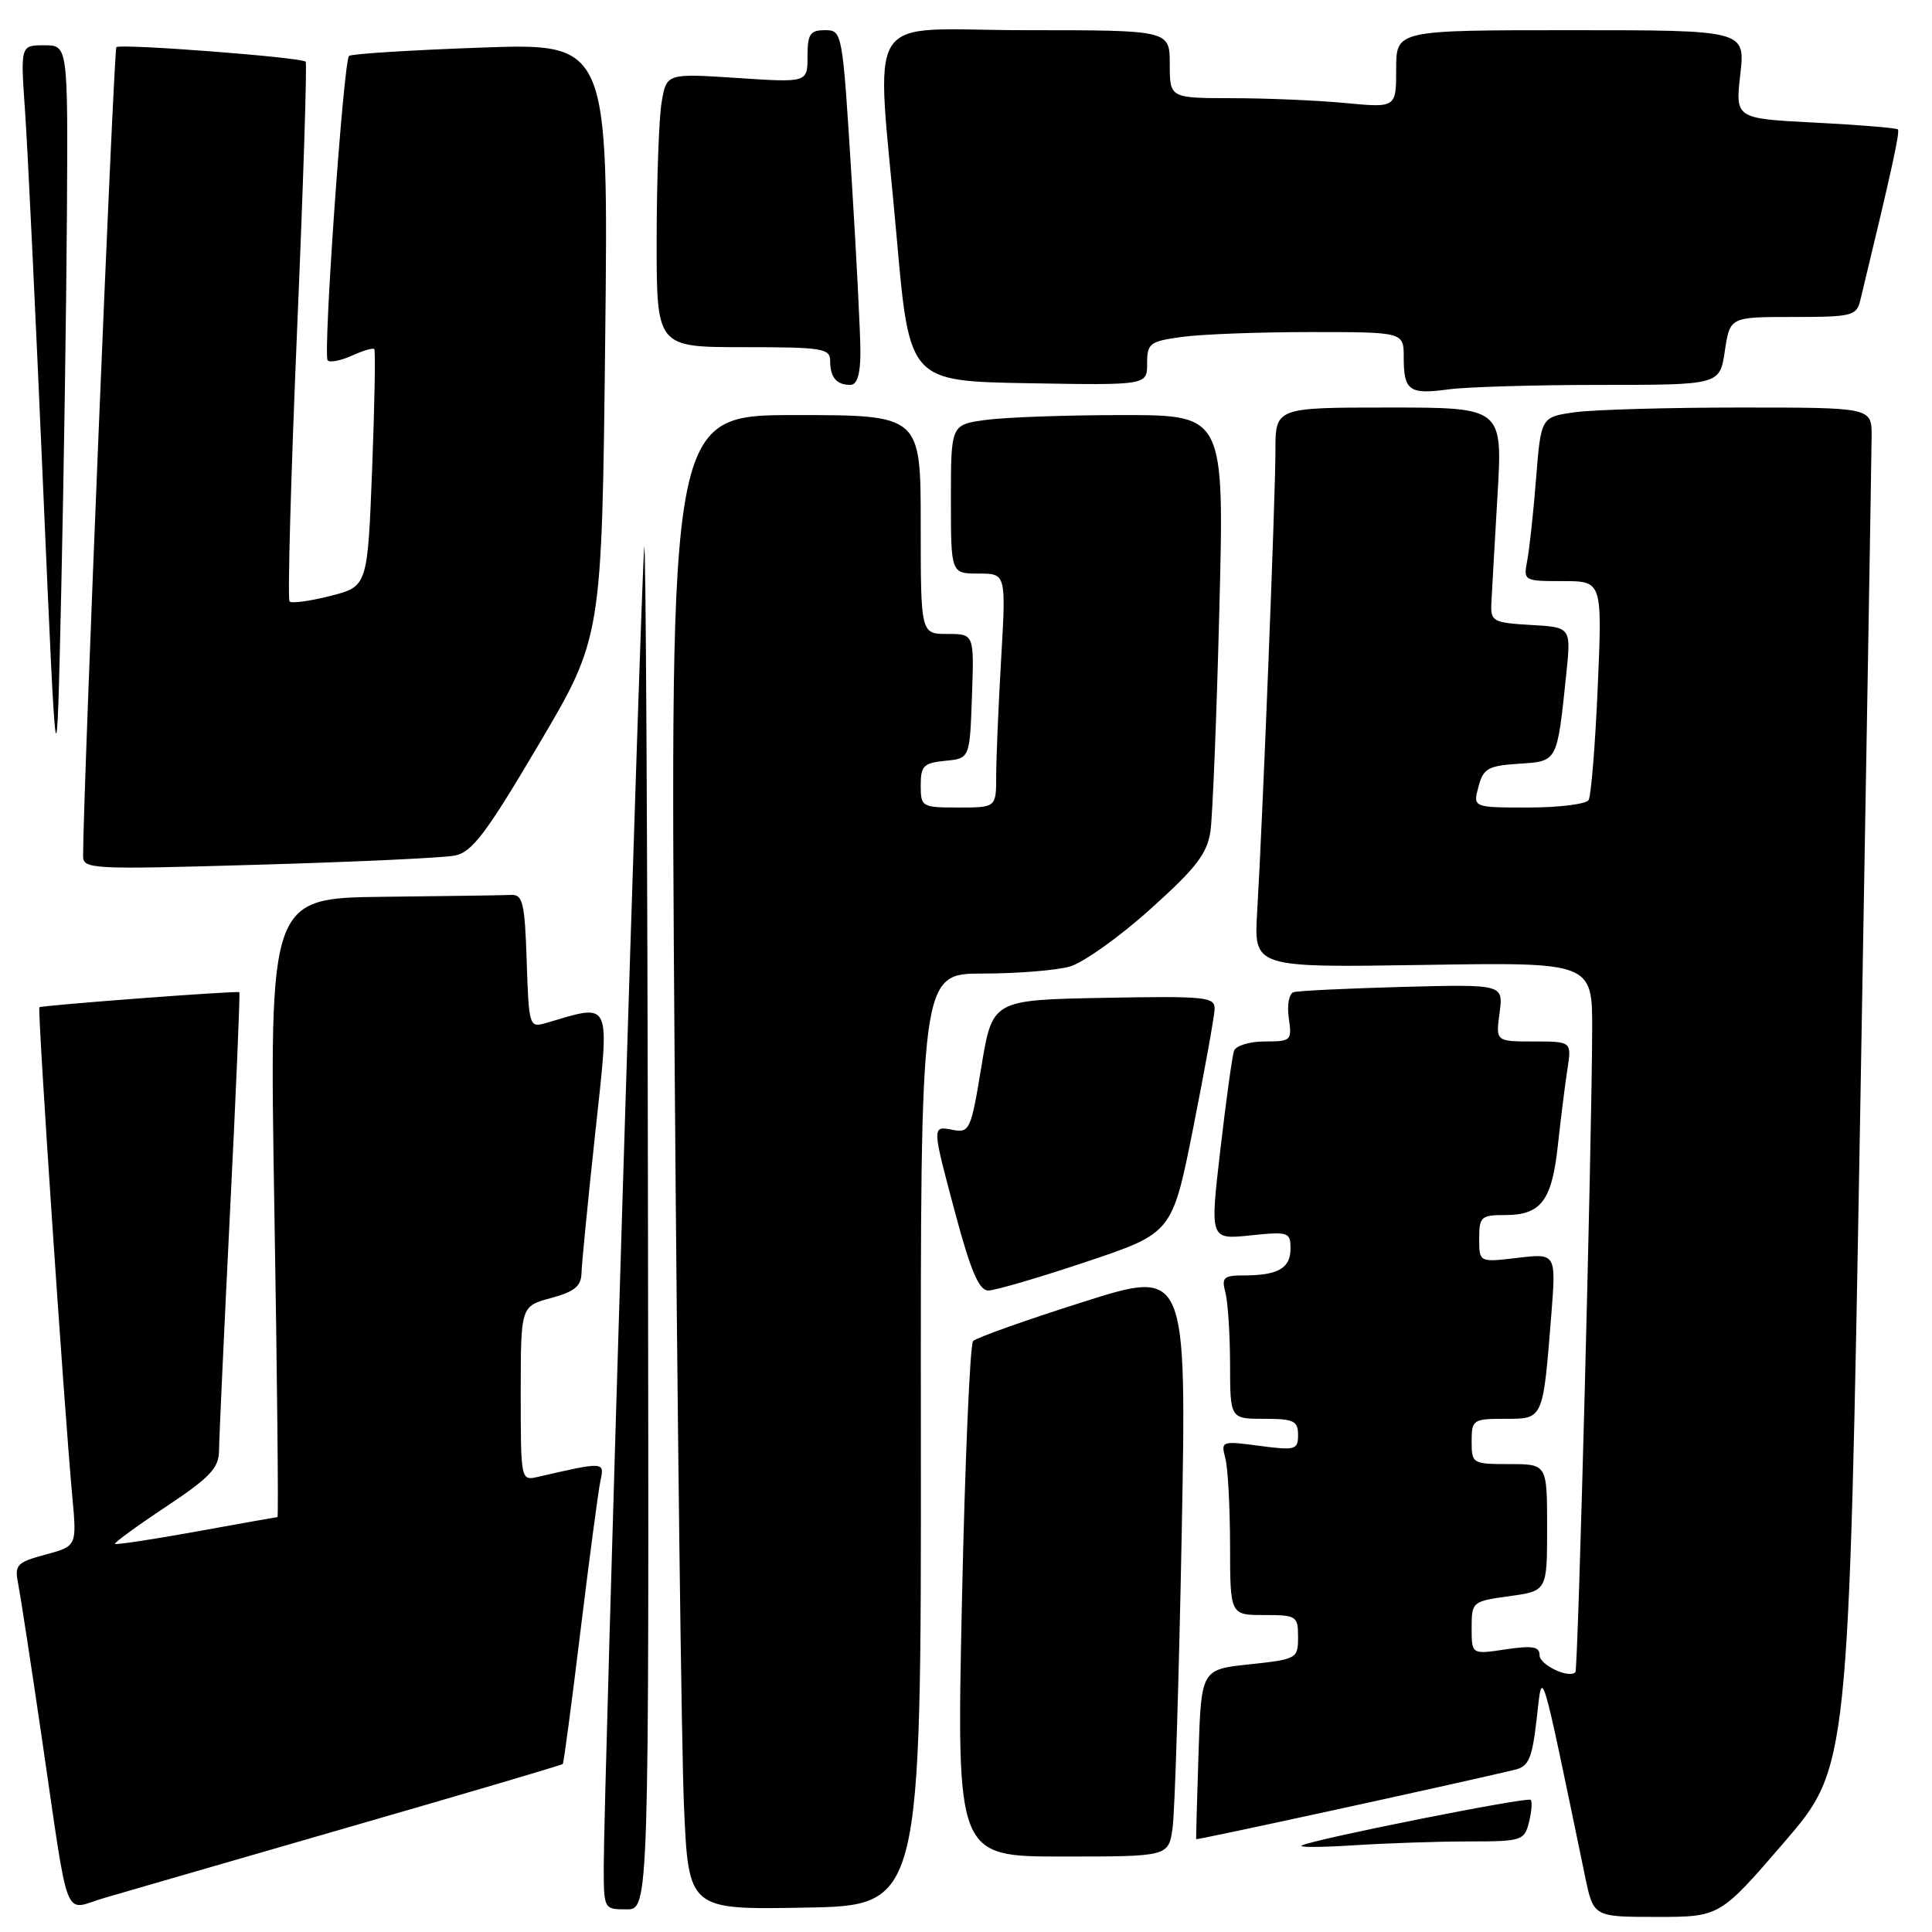 <?xml version="1.0" encoding="UTF-8" standalone="no"?>
<!DOCTYPE svg PUBLIC "-//W3C//DTD SVG 1.1//EN" "http://www.w3.org/Graphics/SVG/1.1/DTD/svg11.dtd" >
<svg xmlns="http://www.w3.org/2000/svg" xmlns:xlink="http://www.w3.org/1999/xlink" version="1.1" viewBox="0 0 256 256">
 <g >
 <path fill="currentColor"
d=" M 236.43 244.09 C 244.96 234.17 244.96 234.17 246.48 147.84 C 247.31 100.35 247.99 59.81 248.00 57.75 C 248.00 54.00 248.00 54.00 230.64 54.00 C 221.09 54.00 211.23 54.28 208.73 54.62 C 204.19 55.25 204.19 55.25 203.54 63.37 C 203.19 67.84 202.66 72.74 202.37 74.25 C 201.85 76.97 201.90 77.00 207.07 77.00 C 212.31 77.00 212.31 77.00 211.71 91.01 C 211.38 98.71 210.83 105.46 210.50 106.01 C 210.16 106.55 206.57 107.00 202.53 107.00 C 195.17 107.00 195.17 107.00 195.90 104.25 C 196.55 101.82 197.17 101.47 201.25 101.20 C 206.43 100.86 206.31 101.07 207.54 89.31 C 208.18 83.11 208.18 83.11 202.84 82.81 C 197.86 82.52 197.51 82.33 197.61 80.00 C 197.68 78.62 198.04 72.21 198.42 65.75 C 199.12 54.00 199.12 54.00 184.06 54.00 C 169.00 54.00 169.00 54.00 169.00 59.74 C 169.00 65.93 167.30 108.81 166.58 120.86 C 166.14 128.21 166.14 128.21 188.57 127.86 C 211.00 127.50 211.00 127.50 210.97 136.50 C 210.92 151.84 209.11 221.22 208.75 221.58 C 207.88 222.45 204.00 220.61 204.00 219.32 C 204.00 218.18 203.07 218.02 199.50 218.55 C 195.00 219.23 195.00 219.23 195.00 215.71 C 195.00 212.24 195.08 212.18 200.00 211.50 C 205.00 210.81 205.00 210.81 205.00 202.41 C 205.00 194.00 205.00 194.00 200.00 194.00 C 195.11 194.00 195.00 193.93 195.00 191.00 C 195.00 188.12 195.18 188.00 199.42 188.00 C 204.52 188.00 204.44 188.18 205.55 174.29 C 206.20 166.07 206.20 166.07 201.10 166.67 C 196.00 167.28 196.00 167.28 196.00 164.14 C 196.00 161.23 196.25 161.00 199.43 161.00 C 204.19 161.00 205.62 159.12 206.42 151.82 C 206.80 148.34 207.36 143.81 207.68 141.75 C 208.26 138.00 208.26 138.00 203.22 138.00 C 198.19 138.00 198.19 138.00 198.70 134.21 C 199.21 130.42 199.21 130.42 185.85 130.77 C 178.51 130.97 172.01 131.28 171.41 131.47 C 170.80 131.66 170.52 133.16 170.77 134.91 C 171.21 137.88 171.09 138.00 167.58 138.00 C 165.56 138.00 163.75 138.56 163.51 139.25 C 163.27 139.94 162.46 145.84 161.70 152.37 C 160.32 164.25 160.32 164.25 165.66 163.70 C 170.74 163.17 171.00 163.26 171.00 165.47 C 171.00 168.05 169.33 169.00 164.80 169.00 C 162.14 169.00 161.84 169.28 162.37 171.25 C 162.70 172.49 162.98 176.76 162.99 180.75 C 163.00 188.00 163.00 188.00 167.50 188.00 C 171.42 188.00 172.00 188.27 172.00 190.13 C 172.00 192.11 171.65 192.21 166.87 191.58 C 161.87 190.91 161.76 190.96 162.36 193.20 C 162.70 194.46 162.98 199.66 162.99 204.75 C 163.00 214.00 163.00 214.00 167.50 214.00 C 171.81 214.00 172.00 214.13 172.00 216.92 C 172.00 219.77 171.85 219.86 165.59 220.53 C 159.17 221.21 159.17 221.21 158.81 232.36 C 158.61 238.49 158.47 243.59 158.50 243.70 C 158.55 243.85 192.07 236.56 200.70 234.51 C 202.57 234.06 203.01 233.05 203.62 227.74 C 204.40 220.91 204.01 219.63 210.03 248.64 C 211.14 254.00 211.14 254.00 219.52 254.00 C 227.89 254.00 227.89 254.00 236.43 244.09 Z  M 46.42 242.05 C 61.78 237.62 74.45 233.88 74.57 233.74 C 74.70 233.61 75.76 225.62 76.93 216.00 C 78.11 206.38 79.29 197.45 79.57 196.16 C 80.12 193.67 80.05 193.67 71.25 195.70 C 69.02 196.21 69.00 196.13 69.00 184.65 C 69.00 173.08 69.00 173.08 73.00 172.00 C 76.11 171.16 77.01 170.43 77.05 168.71 C 77.08 167.50 77.90 159.14 78.87 150.15 C 80.81 132.16 81.18 132.97 72.29 135.57 C 70.14 136.19 70.07 135.96 69.79 127.36 C 69.54 119.66 69.27 118.51 67.75 118.58 C 66.79 118.63 59.18 118.74 50.84 118.83 C 35.68 119.00 35.68 119.00 36.35 160.00 C 36.73 182.55 36.91 201.01 36.77 201.02 C 36.62 201.03 31.78 201.89 26.00 202.94 C 20.23 203.98 15.39 204.72 15.24 204.57 C 15.09 204.43 18.13 202.21 21.99 199.65 C 27.81 195.78 29.00 194.52 29.02 192.24 C 29.03 190.73 29.69 176.47 30.48 160.55 C 31.28 144.62 31.83 131.54 31.71 131.47 C 31.33 131.26 5.51 133.21 5.22 133.47 C 4.94 133.73 8.46 186.03 9.57 198.19 C 10.19 204.87 10.19 204.87 6.03 205.99 C 2.23 207.02 1.91 207.35 2.40 209.81 C 2.69 211.29 4.09 220.38 5.50 230.00 C 9.27 255.67 8.27 253.10 13.81 251.49 C 16.39 250.73 31.07 246.49 46.42 242.05 Z  M 85.86 161.75 C 85.79 111.56 85.57 71.40 85.37 72.50 C 85.00 74.60 80.00 237.28 80.00 247.25 C 80.00 252.97 80.01 253.00 83.00 253.00 C 86.00 253.00 86.00 253.00 85.86 161.75 Z  M 122.02 190.75 C 121.97 129.00 121.97 129.00 130.24 129.00 C 134.79 129.00 139.97 128.58 141.76 128.07 C 143.54 127.56 148.35 124.14 152.43 120.46 C 158.49 115.02 159.96 113.12 160.39 110.14 C 160.68 108.14 161.21 94.91 161.57 80.75 C 162.23 55.00 162.23 55.00 148.75 55.00 C 141.34 55.00 133.19 55.29 130.64 55.64 C 126.00 56.27 126.00 56.27 126.00 66.14 C 126.00 76.00 126.00 76.00 129.65 76.00 C 133.31 76.00 133.31 76.00 132.66 87.25 C 132.30 93.44 132.01 100.41 132.00 102.75 C 132.00 107.00 132.00 107.00 127.00 107.00 C 122.14 107.00 122.00 106.92 122.00 104.06 C 122.00 101.48 122.39 101.09 125.25 100.81 C 128.50 100.50 128.50 100.50 128.79 92.25 C 129.08 84.00 129.08 84.00 125.54 84.00 C 122.00 84.00 122.00 84.00 122.00 69.50 C 122.00 55.00 122.00 55.00 105.38 55.00 C 88.76 55.00 88.76 55.00 89.39 140.25 C 89.74 187.14 90.30 231.70 90.63 239.27 C 91.23 253.05 91.23 253.05 106.64 252.77 C 122.06 252.50 122.06 252.50 122.02 190.75 Z  M 155.37 242.25 C 155.67 240.19 156.21 222.67 156.58 203.33 C 157.24 168.16 157.24 168.16 143.47 172.53 C 135.90 174.93 129.36 177.26 128.94 177.70 C 128.53 178.14 127.86 193.69 127.46 212.25 C 126.74 246.00 126.74 246.00 140.78 246.00 C 154.82 246.00 154.82 246.00 155.37 242.25 Z  M 194.63 244.00 C 201.65 244.00 201.99 243.89 202.60 241.45 C 202.95 240.05 203.05 238.72 202.82 238.49 C 202.39 238.06 174.30 243.66 172.50 244.53 C 171.95 244.80 175.06 244.79 179.40 244.51 C 183.75 244.23 190.60 244.00 194.63 244.00 Z  M 143.95 167.19 C 155.33 163.38 155.33 163.38 158.11 149.44 C 159.63 141.77 160.91 134.70 160.94 133.72 C 161.00 132.09 159.84 131.97 146.25 132.22 C 131.50 132.50 131.50 132.50 130.04 141.33 C 128.67 149.68 128.47 150.13 126.29 149.72 C 123.44 149.17 123.44 149.03 126.66 161.07 C 128.65 168.46 129.74 171.00 130.95 171.00 C 131.84 171.00 137.69 169.29 143.95 167.19 Z  M 60.25 113.37 C 62.54 112.93 64.39 110.49 71.37 98.67 C 79.75 84.50 79.75 84.50 80.19 45.10 C 80.63 5.70 80.63 5.70 63.69 6.31 C 54.37 6.64 46.53 7.14 46.25 7.41 C 45.51 8.16 42.77 47.11 43.42 47.76 C 43.74 48.07 45.18 47.78 46.62 47.13 C 48.07 46.47 49.41 46.07 49.59 46.25 C 49.77 46.44 49.64 53.58 49.31 62.14 C 48.70 77.70 48.70 77.70 43.79 78.96 C 41.09 79.65 38.65 79.98 38.37 79.70 C 38.09 79.42 38.54 63.29 39.36 43.86 C 40.19 24.43 40.70 8.37 40.50 8.17 C 39.92 7.59 15.92 5.75 15.42 6.25 C 15.07 6.59 11.03 104.65 11.01 113.38 C 11.00 115.18 11.93 115.23 34.25 114.58 C 47.04 114.21 58.74 113.67 60.25 113.37 Z  M 8.87 28.25 C 9.00 6.00 9.00 6.00 5.86 6.00 C 2.71 6.00 2.71 6.00 3.32 14.75 C 3.66 19.56 4.73 41.95 5.71 64.50 C 7.50 105.50 7.50 105.50 8.12 78.00 C 8.46 62.88 8.79 40.49 8.87 28.25 Z  M 212.08 51.00 C 227.88 51.00 227.88 51.00 228.55 46.50 C 229.23 42.00 229.23 42.00 237.59 42.00 C 245.44 42.00 246.00 41.86 246.51 39.75 C 250.64 22.66 251.78 17.45 251.48 17.15 C 251.29 16.95 246.36 16.55 240.53 16.25 C 229.93 15.71 229.93 15.71 230.60 9.85 C 231.26 4.00 231.26 4.00 208.13 4.00 C 185.00 4.00 185.00 4.00 185.00 9.14 C 185.00 14.29 185.00 14.29 178.25 13.65 C 174.54 13.30 167.79 13.01 163.25 13.01 C 155.00 13.00 155.00 13.00 155.00 8.50 C 155.00 4.00 155.00 4.00 136.00 4.00 C 113.92 4.00 116.09 0.53 118.82 31.50 C 120.50 50.50 120.50 50.50 136.25 50.78 C 152.00 51.05 152.00 51.05 152.00 48.16 C 152.00 45.48 152.34 45.23 156.64 44.64 C 159.19 44.29 166.84 44.00 173.64 44.00 C 186.00 44.00 186.00 44.00 186.00 47.33 C 186.00 51.78 186.72 52.30 191.89 51.60 C 194.30 51.27 203.39 51.00 212.08 51.00 Z  M 114.01 46.75 C 114.02 44.41 113.48 33.84 112.82 23.25 C 111.63 4.15 111.61 4.00 109.31 4.00 C 107.34 4.00 107.00 4.51 107.00 7.47 C 107.00 10.95 107.00 10.95 97.65 10.33 C 88.31 9.72 88.31 9.72 87.66 13.61 C 87.31 15.75 87.02 23.91 87.01 31.75 C 87.00 46.00 87.00 46.00 98.50 46.00 C 108.98 46.00 110.00 46.16 110.00 47.83 C 110.00 50.00 110.84 51.00 112.67 51.00 C 113.57 51.00 114.00 49.62 114.01 46.75 Z "/>
</g>
</svg>